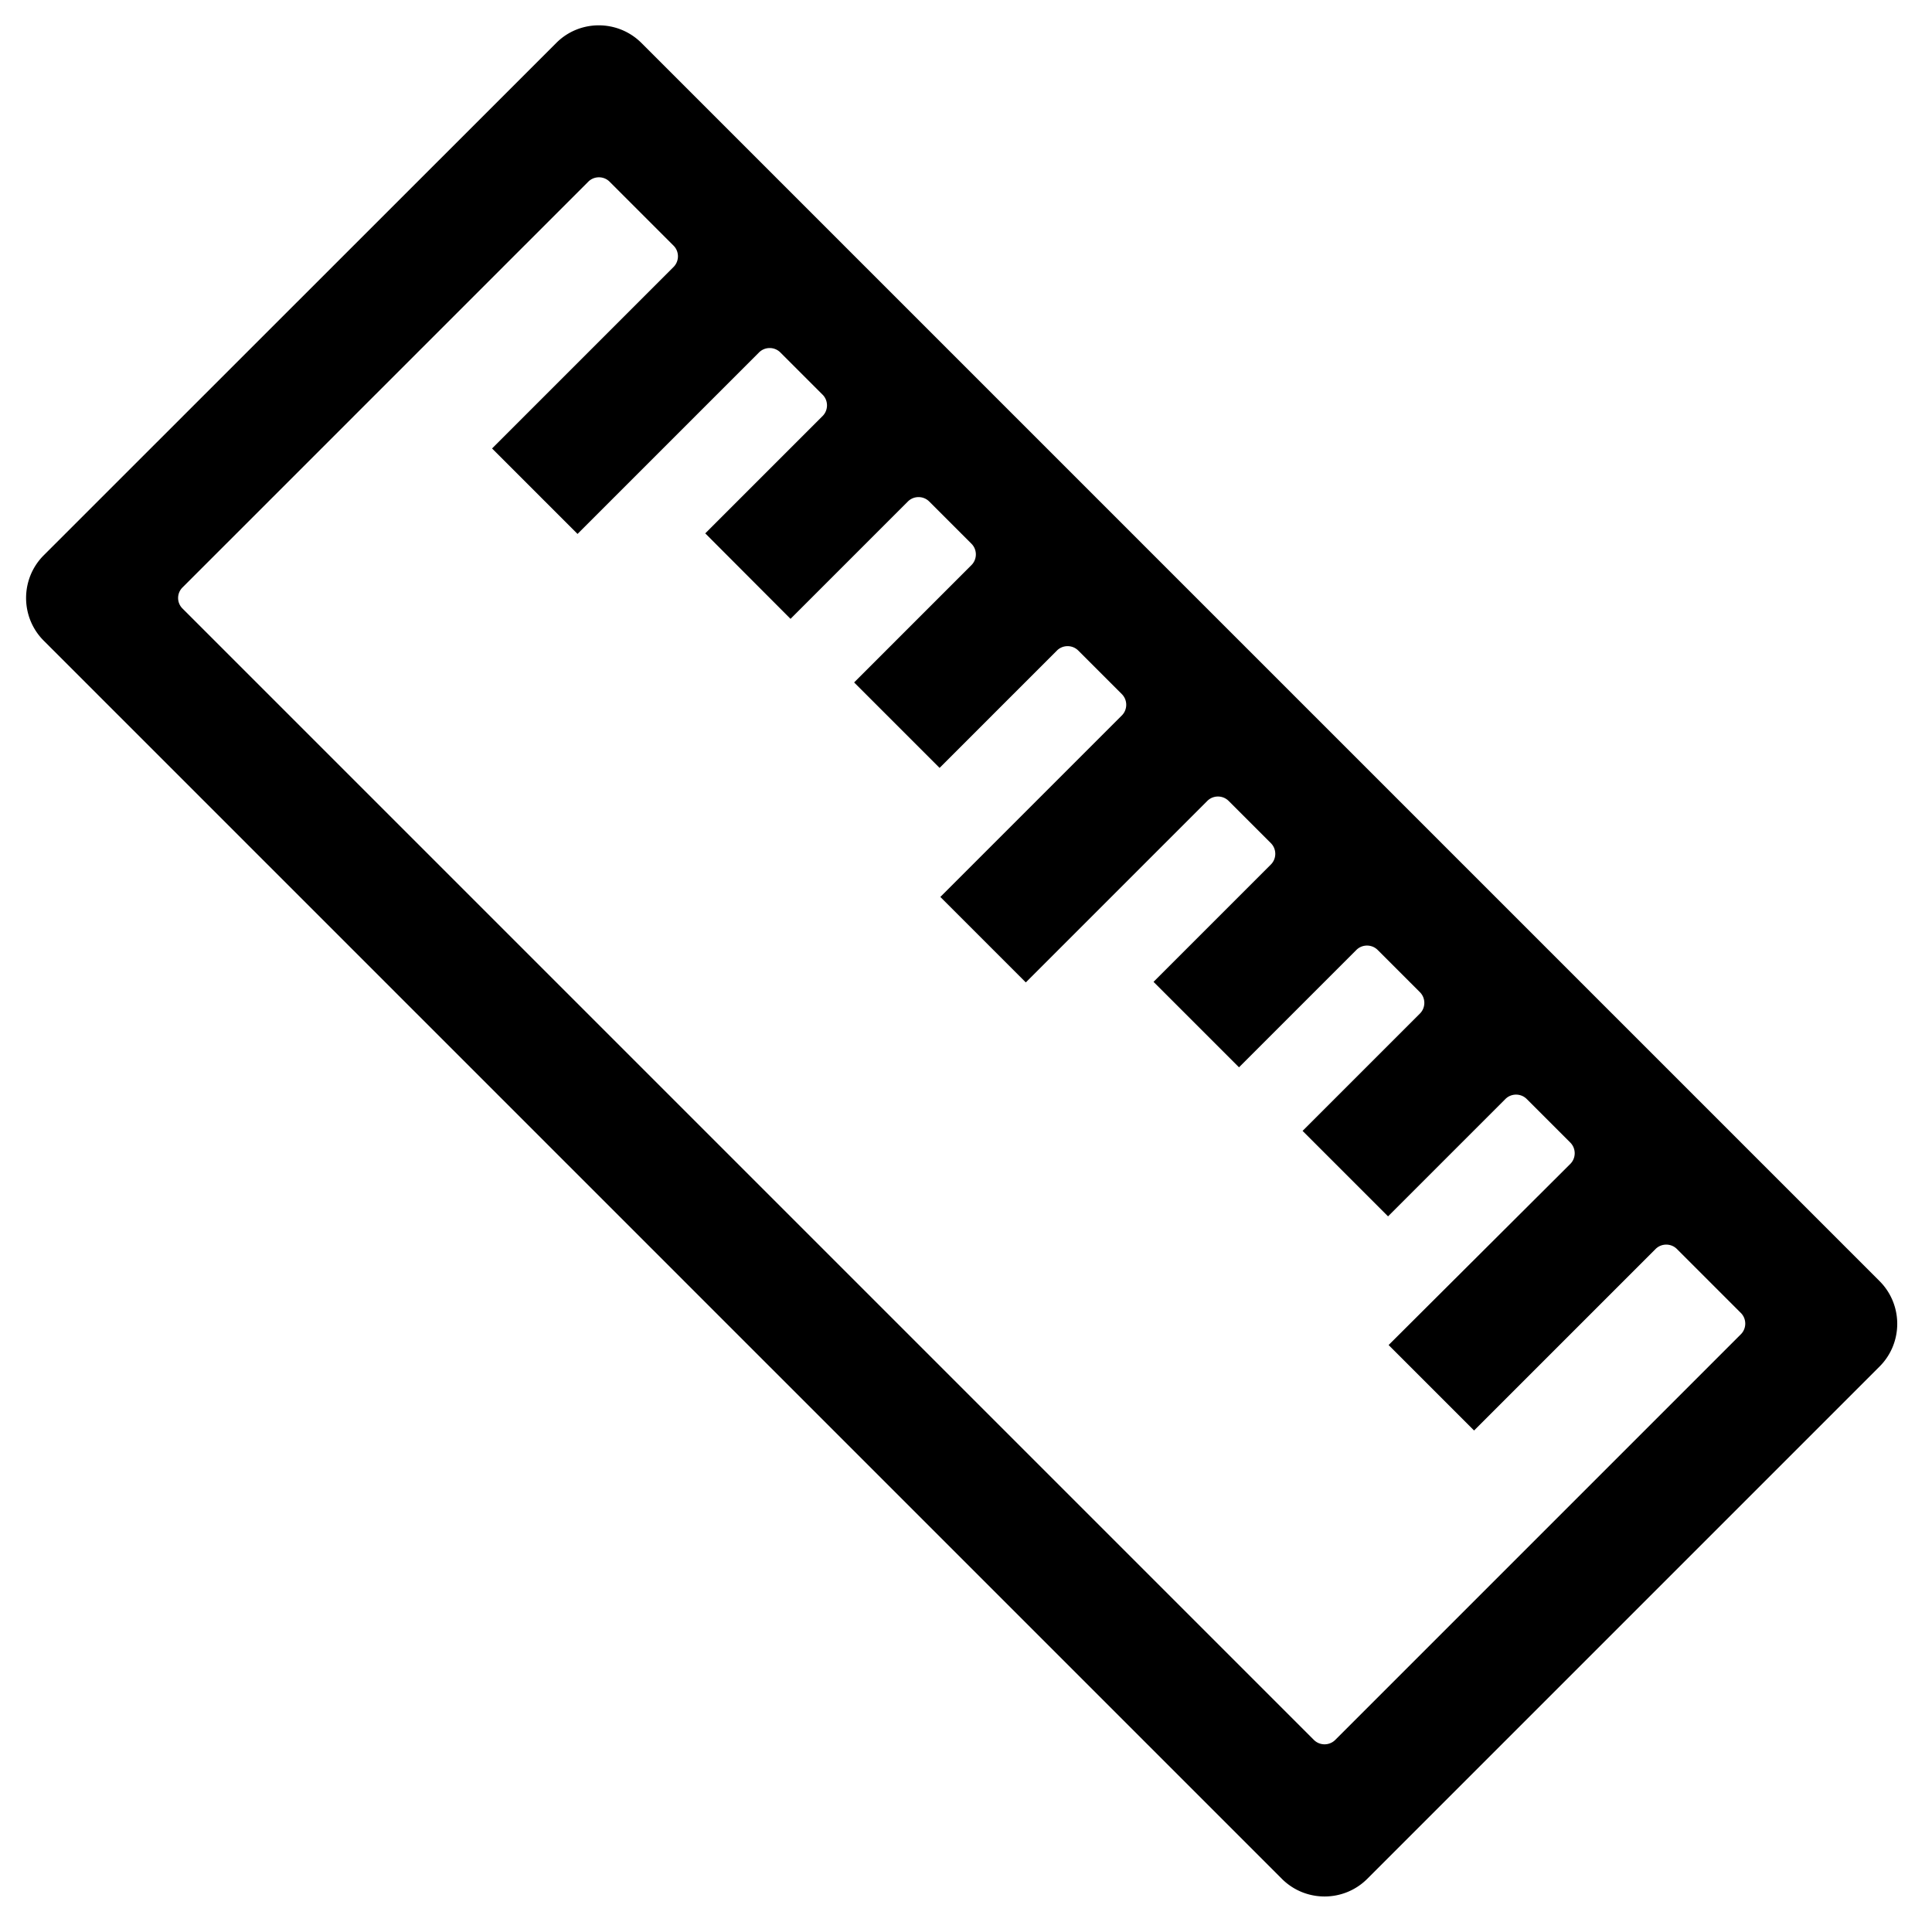 <?xml version="1.0" standalone="no"?><!DOCTYPE svg PUBLIC "-//W3C//DTD SVG 1.1//EN" "http://www.w3.org/Graphics/SVG/1.1/DTD/svg11.dtd"><svg t="1698393598975" class="icon" viewBox="0 0 1024 1024" version="1.1" xmlns="http://www.w3.org/2000/svg" p-id="8177" xmlns:xlink="http://www.w3.org/1999/xlink" width="200" height="200"><path d="M294.8 22.8L23.2 294.3c-12.5 12.5-12.5 32.8 0 45.3l656.2 656.2c12.5 12.5 32.8 12.5 45.3 0l271.5-271.5c12.5-12.5 12.5-32.8 0-45.3L340 22.8c-12.5-12.5-32.8-12.5-45.2 0z m-198 288.5l215-215c3.1-3.1 8.2-3.1 11.3 0l33.9 33.9c3.1 3.1 3.1 8.2 0 11.3l-96.2 96.2 45.3 45.3 96.2-96.2c3.1-3.1 8.2-3.1 11.3 0l22.4 22.4c3.1 3.1 3.1 8.2 0 11.3l-62.2 62.2L419 328l62.2-62.2c3.1-3.1 8.2-3.1 11.3 0l22.4 22.4c3.1 3.1 3.1 8.2 0 11.3l-62.2 62.2L498 407l62.2-62.2c3.1-3.1 8.2-3.1 11.3 0l23.1 23.1c3.1 3.1 3.1 8.2 0 11.3l-96.2 96.2 45.3 45.3 96.2-96.2c3.1-3.1 8.2-3.1 11.3 0l22.4 22.4c3.1 3.1 3.1 8.2 0 11.3l-62.2 62.2 45.3 45.3 62.2-62.2c3.1-3.1 8.2-3.1 11.3 0l22.4 22.4c3.1 3.1 3.1 8.2 0 11.3l-62.2 62.2 45.3 45.3 62.2-62.2c3.1-3.1 8.2-3.1 11.3 0l23.1 23.1c3.1 3.1 3.1 8.2 0 11.3l-96.3 96 45.3 45.3 96.2-96.2c3.1-3.1 8.2-3.1 11.3 0l33.9 33.9c3.1 3.1 3.1 8.2 0 11.3l-215 215c-3.1 3.1-8.2 3.1-11.3 0L96.8 322.6a7.85 7.85 0 0 1 0-11.3z" p-id="8178"></path></svg>